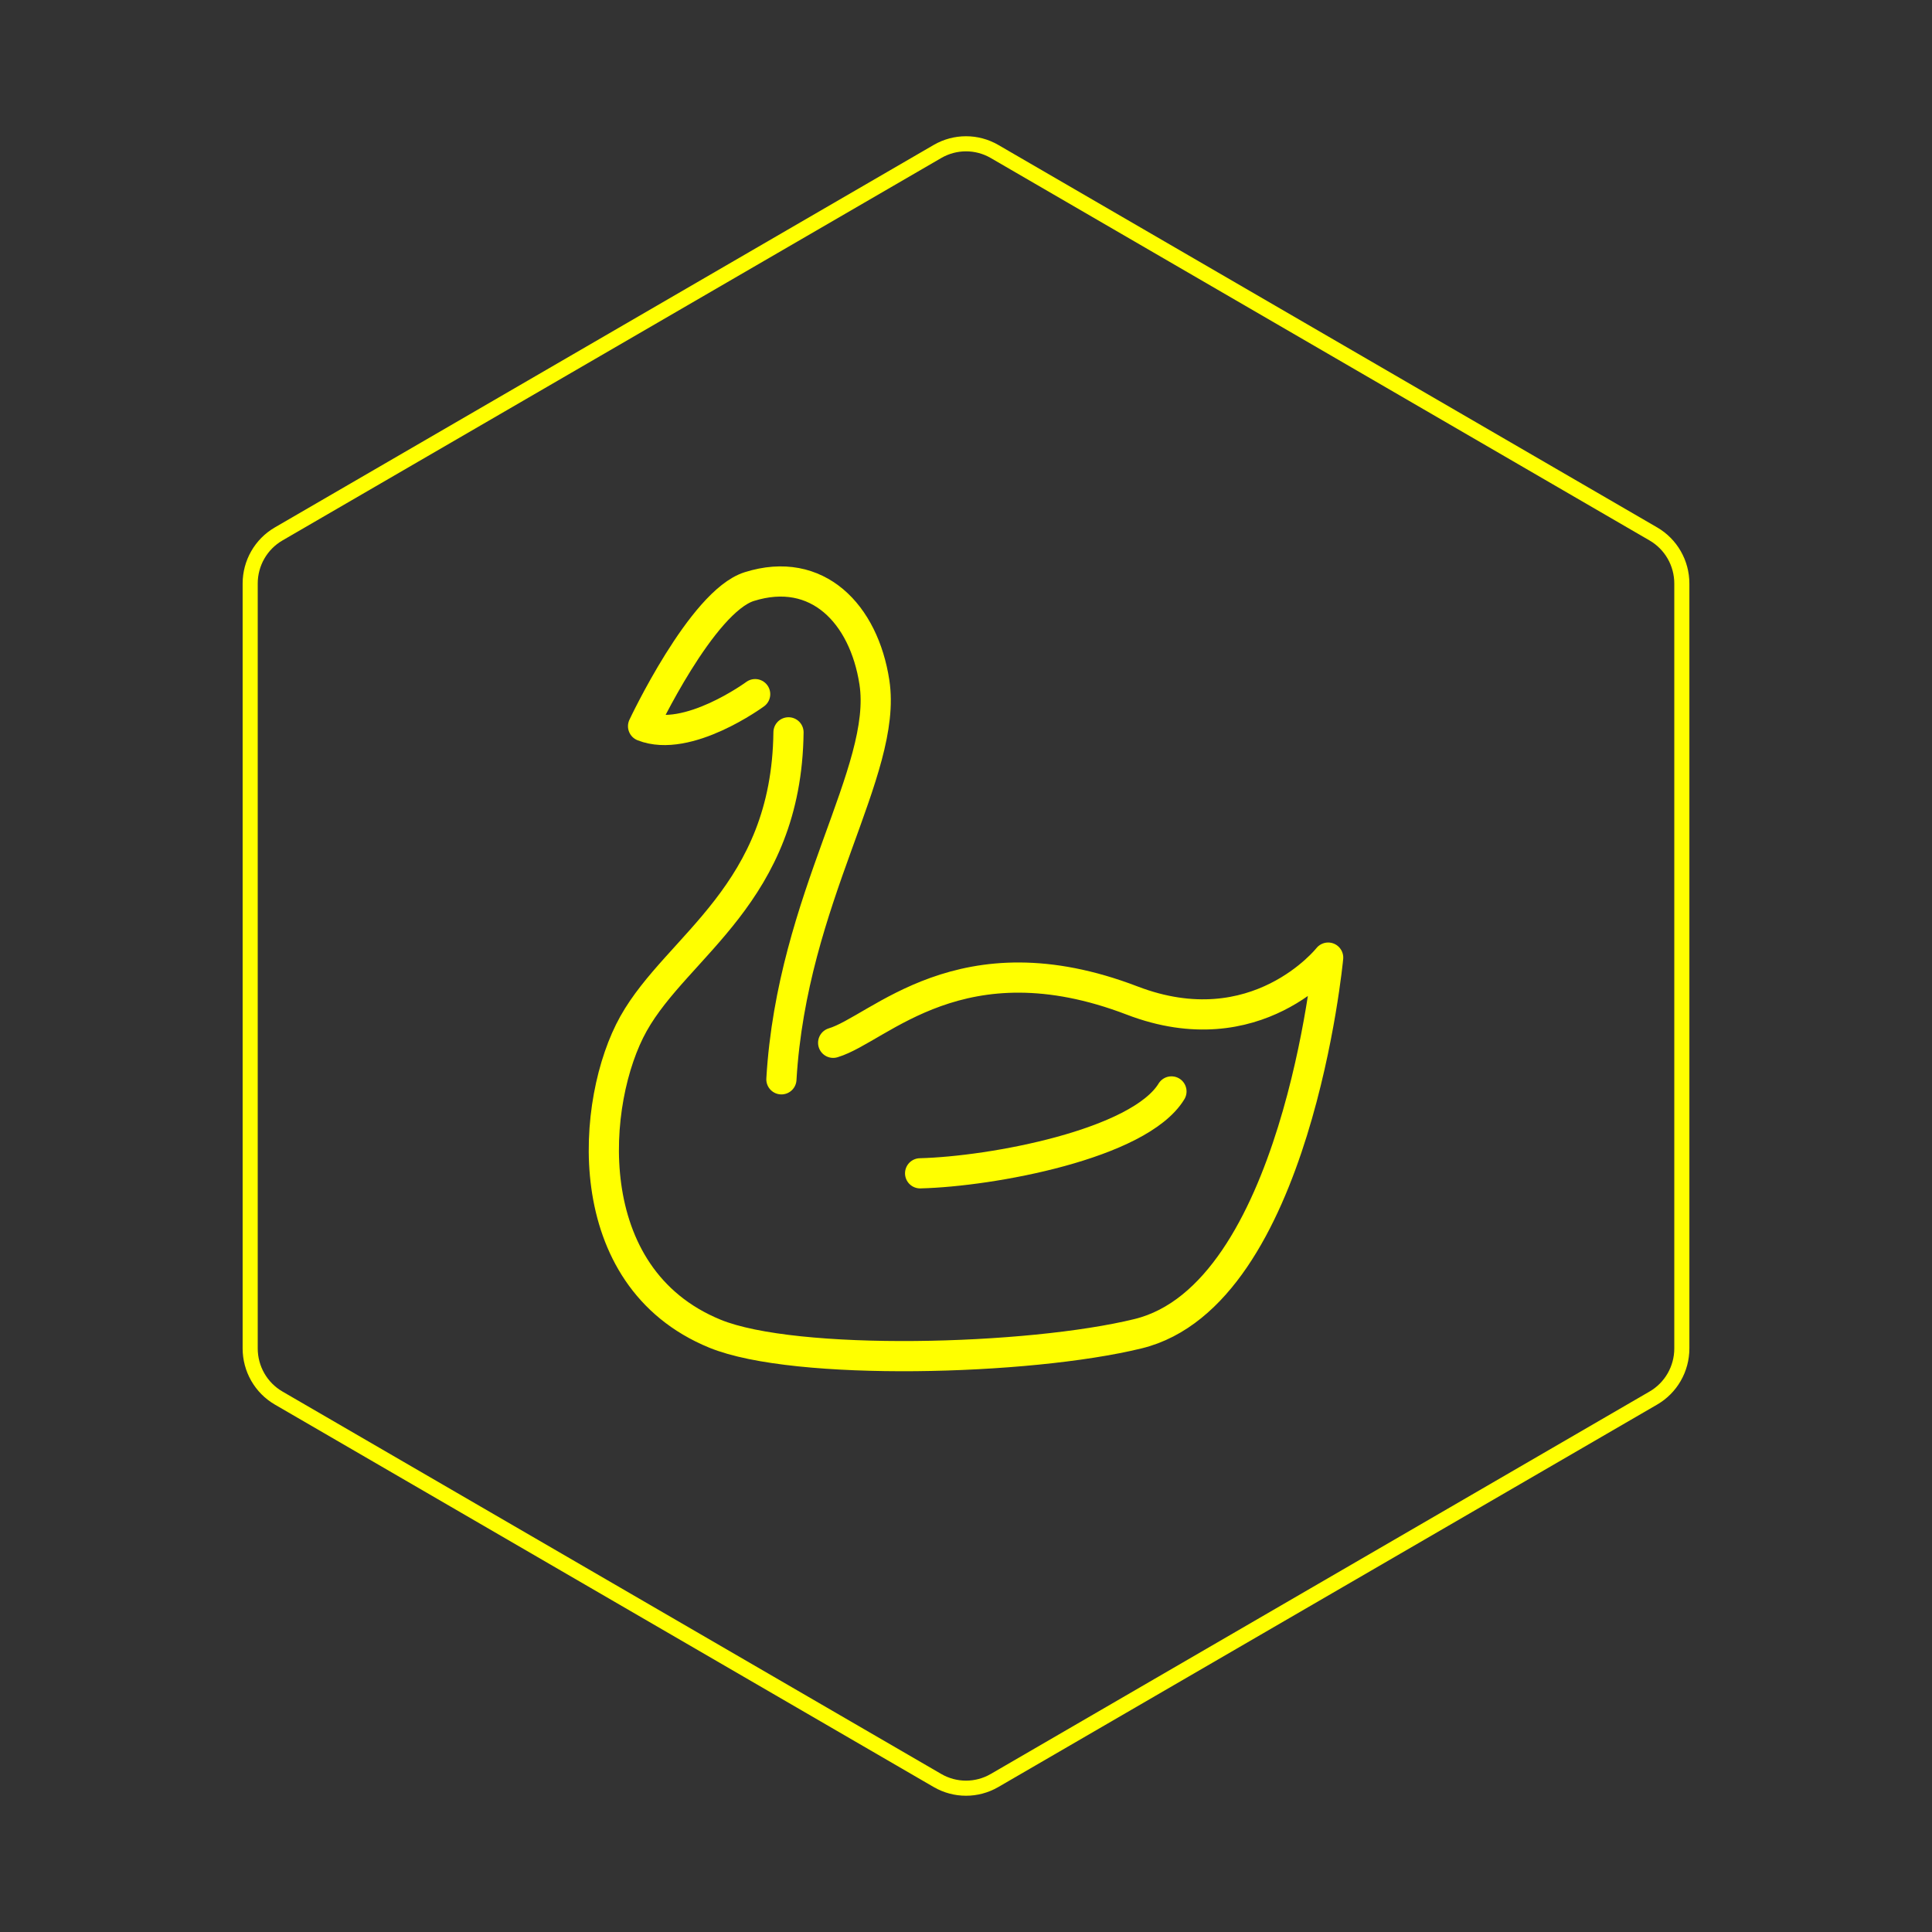 <svg id="hexo" viewBox="0 0 128 128" xmlns="http://www.w3.org/2000/svg">
  <rect x="0" y="0" width="128" height="128" fill="#333333" stroke="none"/>
  <g id="border">
    <path stroke="#FFFF00" fill="none" stroke-width="1" d="m62.112,10.035c1.169,-0.678 2.608,-0.678 3.777,0l43.649,25.339c1.169,0.678 1.888,1.931 1.888,3.288l0,50.675c0,1.358 -0.719,2.611 -1.888,3.288l-43.649,25.339c-1.169,0.678 -2.608,0.678 -3.777,0l-43.649,-25.339c-1.169,-0.678 -1.888,-1.931 -1.888,-3.288l0,-50.675c0,-1.358 0.719,-2.611 1.888,-3.288l43.649,-25.339z" id="svg_1"/>
  </g>
  <svg id="emoji" x="28" y="28" viewBox="0 0 128 128" xmlns="http://www.w3.org/2000/svg">
  <g id="line">
    <path id="Swan_Line_1" fill="none" stroke="#FFFF00" stroke-linecap="round" stroke-linejoin="round" stroke-width="2" d="M27.199,41.088c3.045-.91,8.483-7.14,19.812-2.799,8.248,3.161,12.983-2.845,12.983-2.845S57.892,57.793,47.404,60.361c-7.262,1.778-22.724,2.176-28.036,0-9.18-3.761-8.225-15.492-5.396-20.54,2.911-5.194,10.142-8.579,10.268-19.302"/>
    <path id="Swan_Line_2" fill="none" stroke="#FFFF00" stroke-linecap="round" stroke-linejoin="round" stroke-width="2" d="M23.77,43.508c.71-12.082,7.066-20.416,6.161-26.306-.695-4.527-3.774-7.76-8.292-6.338-3.147.99-7.034,9.249-7.034,9.249,2.946,1.17,7.426-2.124,7.426-2.124"/>
    <path id="Swan_Line_3" fill="none" stroke="#FFFF00" stroke-linecap="round" stroke-linejoin="round" stroke-width="2" d="M49.612,44.31c-2.133,3.499-11.9,5.306-16.652,5.425"/>
  </g>
</svg>
</svg>
